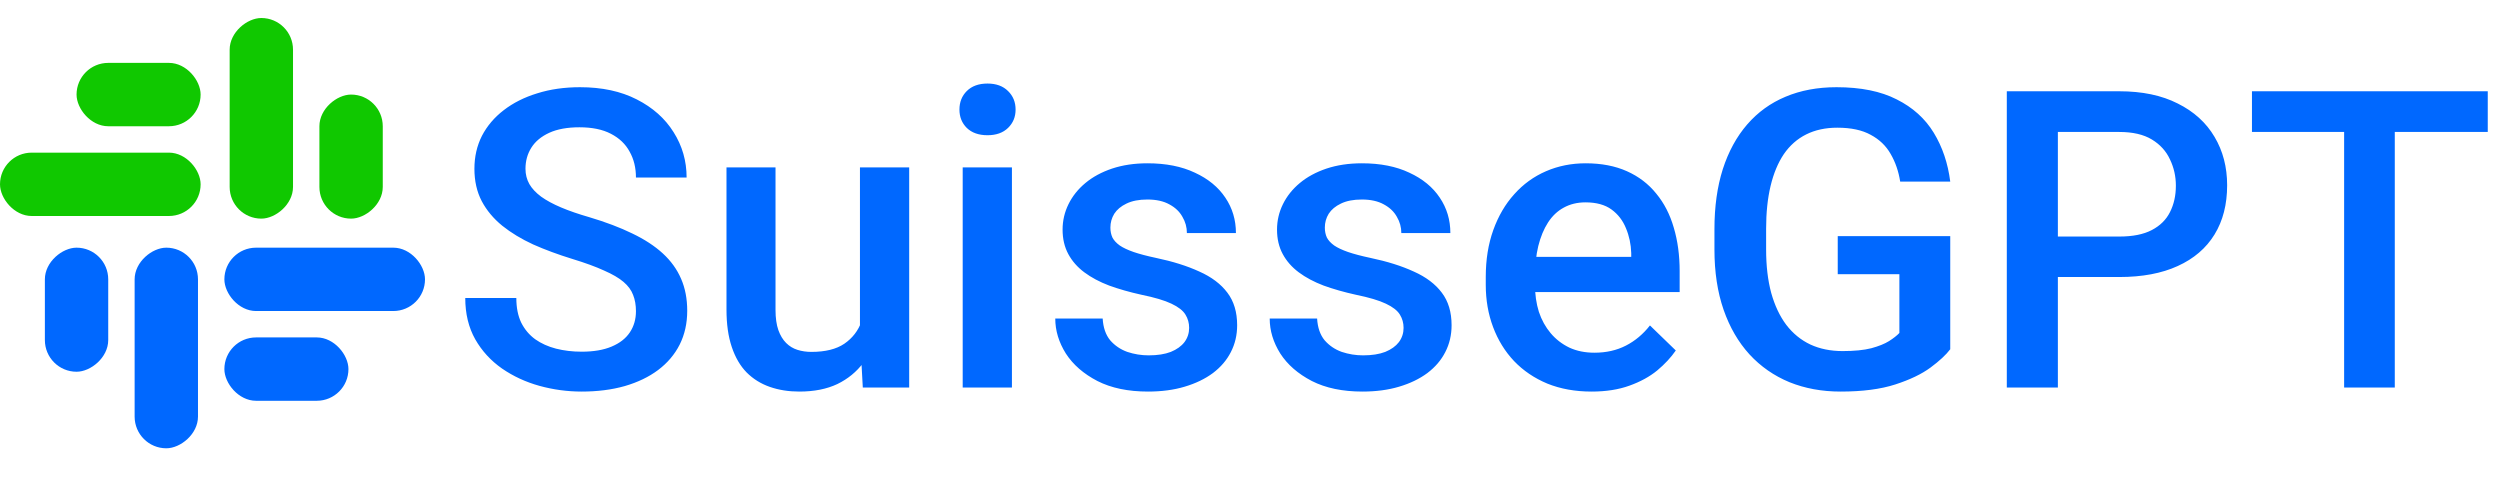 <svg width="600" height="117" viewBox="0 0 600 117" fill="none" xmlns="http://www.w3.org/2000/svg">
<path d="M152.629 74.689C152.629 73.225 152.401 71.922 151.945 70.783C151.522 69.644 150.757 68.602 149.65 67.658C148.544 66.714 146.981 65.803 144.963 64.924C142.977 64.012 140.438 63.085 137.346 62.141C133.96 61.099 130.835 59.943 127.971 58.674C125.139 57.372 122.665 55.874 120.549 54.182C118.433 52.456 116.789 50.487 115.617 48.273C114.445 46.027 113.859 43.44 113.859 40.51C113.859 37.613 114.462 34.976 115.666 32.6C116.903 30.223 118.645 28.172 120.891 26.447C123.169 24.689 125.855 23.338 128.947 22.395C132.04 21.418 135.458 20.93 139.201 20.93C144.475 20.93 149.016 21.906 152.824 23.859C156.665 25.812 159.611 28.433 161.662 31.721C163.745 35.008 164.787 38.638 164.787 42.609H152.629C152.629 40.266 152.124 38.199 151.115 36.408C150.139 34.585 148.641 33.153 146.623 32.111C144.637 31.07 142.115 30.549 139.055 30.549C136.158 30.549 133.749 30.988 131.828 31.867C129.908 32.746 128.475 33.934 127.531 35.432C126.587 36.929 126.115 38.622 126.115 40.51C126.115 41.844 126.424 43.065 127.043 44.172C127.661 45.246 128.605 46.255 129.875 47.199C131.145 48.111 132.74 48.973 134.66 49.787C136.581 50.601 138.843 51.382 141.447 52.131C145.386 53.303 148.82 54.605 151.75 56.037C154.68 57.437 157.121 59.032 159.074 60.822C161.027 62.613 162.492 64.647 163.469 66.926C164.445 69.172 164.934 71.727 164.934 74.592C164.934 77.587 164.331 80.288 163.127 82.697C161.923 85.074 160.197 87.108 157.951 88.801C155.738 90.461 153.068 91.747 149.943 92.658C146.851 93.537 143.4 93.977 139.592 93.977C136.174 93.977 132.805 93.521 129.484 92.609C126.197 91.698 123.202 90.314 120.5 88.459C117.798 86.571 115.65 84.227 114.055 81.428C112.46 78.596 111.662 75.292 111.662 71.516H123.918C123.918 73.827 124.309 75.796 125.09 77.424C125.904 79.051 127.027 80.386 128.459 81.428C129.891 82.437 131.551 83.186 133.439 83.674C135.36 84.162 137.411 84.406 139.592 84.406C142.456 84.406 144.849 83.999 146.77 83.186C148.723 82.372 150.188 81.232 151.164 79.768C152.141 78.303 152.629 76.61 152.629 74.689ZM206.389 80.549V40.168H218.205V93H207.072L206.389 80.549ZM208.049 69.562L212.004 69.465C212.004 73.013 211.613 76.284 210.832 79.279C210.051 82.242 208.846 84.829 207.219 87.043C205.591 89.224 203.508 90.933 200.969 92.17C198.43 93.374 195.386 93.977 191.838 93.977C189.266 93.977 186.906 93.602 184.758 92.853C182.609 92.105 180.754 90.949 179.191 89.387C177.661 87.824 176.473 85.79 175.627 83.283C174.781 80.777 174.357 77.782 174.357 74.299V40.168H186.125V74.397C186.125 76.317 186.353 77.928 186.809 79.231C187.264 80.5 187.883 81.525 188.664 82.307C189.445 83.088 190.357 83.641 191.398 83.967C192.44 84.292 193.547 84.455 194.719 84.455C198.072 84.455 200.708 83.804 202.629 82.502C204.582 81.167 205.965 79.377 206.779 77.131C207.626 74.885 208.049 72.362 208.049 69.562ZM242.863 40.168V93H231.047V40.168H242.863ZM230.266 26.301C230.266 24.51 230.852 23.029 232.023 21.857C233.228 20.653 234.888 20.051 237.004 20.051C239.087 20.051 240.731 20.653 241.936 21.857C243.14 23.029 243.742 24.51 243.742 26.301C243.742 28.059 243.14 29.523 241.936 30.695C240.731 31.867 239.087 32.453 237.004 32.453C234.888 32.453 233.228 31.867 232.023 30.695C230.852 29.523 230.266 28.059 230.266 26.301ZM285.393 78.693C285.393 77.522 285.1 76.463 284.514 75.519C283.928 74.543 282.805 73.664 281.145 72.883C279.517 72.102 277.108 71.385 273.918 70.734C271.118 70.116 268.547 69.383 266.203 68.537C263.892 67.658 261.906 66.6 260.246 65.363C258.586 64.126 257.3 62.661 256.389 60.969C255.477 59.276 255.021 57.323 255.021 55.109C255.021 52.961 255.493 50.926 256.438 49.006C257.382 47.085 258.732 45.393 260.49 43.928C262.248 42.463 264.38 41.307 266.887 40.461C269.426 39.615 272.258 39.191 275.383 39.191C279.81 39.191 283.602 39.94 286.76 41.438C289.95 42.902 292.391 44.904 294.084 47.443C295.777 49.95 296.623 52.782 296.623 55.94H284.855C284.855 54.54 284.497 53.238 283.781 52.033C283.098 50.796 282.056 49.803 280.656 49.055C279.257 48.273 277.499 47.883 275.383 47.883C273.365 47.883 271.688 48.208 270.354 48.859C269.051 49.478 268.075 50.292 267.424 51.301C266.805 52.31 266.496 53.417 266.496 54.621C266.496 55.5 266.659 56.297 266.984 57.014C267.342 57.697 267.928 58.332 268.742 58.918C269.556 59.471 270.663 59.992 272.062 60.48C273.495 60.969 275.285 61.441 277.434 61.897C281.47 62.743 284.937 63.833 287.834 65.168C290.764 66.47 293.01 68.163 294.572 70.246C296.135 72.297 296.916 74.901 296.916 78.059C296.916 80.402 296.411 82.551 295.402 84.504C294.426 86.424 292.993 88.101 291.105 89.533C289.217 90.933 286.955 92.023 284.318 92.805C281.714 93.586 278.785 93.977 275.529 93.977C270.744 93.977 266.691 93.13 263.371 91.438C260.051 89.712 257.528 87.515 255.803 84.846C254.11 82.144 253.264 79.344 253.264 76.447H264.641C264.771 78.628 265.373 80.37 266.447 81.672C267.554 82.941 268.921 83.869 270.549 84.455C272.209 85.008 273.918 85.285 275.676 85.285C277.792 85.285 279.566 85.008 280.998 84.455C282.43 83.869 283.521 83.088 284.27 82.111C285.018 81.102 285.393 79.963 285.393 78.693ZM336.857 78.693C336.857 77.522 336.564 76.463 335.979 75.519C335.393 74.543 334.27 73.664 332.609 72.883C330.982 72.102 328.573 71.385 325.383 70.734C322.583 70.116 320.012 69.383 317.668 68.537C315.357 67.658 313.371 66.6 311.711 65.363C310.051 64.126 308.765 62.661 307.854 60.969C306.942 59.276 306.486 57.323 306.486 55.109C306.486 52.961 306.958 50.926 307.902 49.006C308.846 47.085 310.197 45.393 311.955 43.928C313.713 42.463 315.845 41.307 318.352 40.461C320.891 39.615 323.723 39.191 326.848 39.191C331.275 39.191 335.067 39.94 338.225 41.438C341.415 42.902 343.856 44.904 345.549 47.443C347.242 49.95 348.088 52.782 348.088 55.94H336.32C336.32 54.54 335.962 53.238 335.246 52.033C334.562 50.796 333.521 49.803 332.121 49.055C330.721 48.273 328.964 47.883 326.848 47.883C324.829 47.883 323.153 48.208 321.818 48.859C320.516 49.478 319.54 50.292 318.889 51.301C318.27 52.31 317.961 53.417 317.961 54.621C317.961 55.5 318.124 56.297 318.449 57.014C318.807 57.697 319.393 58.332 320.207 58.918C321.021 59.471 322.128 59.992 323.527 60.48C324.96 60.969 326.75 61.441 328.898 61.897C332.935 62.743 336.402 63.833 339.299 65.168C342.229 66.47 344.475 68.163 346.037 70.246C347.6 72.297 348.381 74.901 348.381 78.059C348.381 80.402 347.876 82.551 346.867 84.504C345.891 86.424 344.458 88.101 342.57 89.533C340.682 90.933 338.42 92.023 335.783 92.805C333.179 93.586 330.249 93.977 326.994 93.977C322.209 93.977 318.156 93.13 314.836 91.438C311.516 89.712 308.993 87.515 307.268 84.846C305.575 82.144 304.729 79.344 304.729 76.447H316.105C316.236 78.628 316.838 80.37 317.912 81.672C319.019 82.941 320.386 83.869 322.014 84.455C323.674 85.008 325.383 85.285 327.141 85.285C329.257 85.285 331.031 85.008 332.463 84.455C333.895 83.869 334.986 83.088 335.734 82.111C336.483 81.102 336.857 79.963 336.857 78.693ZM381.975 93.977C378.068 93.977 374.536 93.342 371.379 92.072C368.254 90.77 365.585 88.963 363.371 86.652C361.19 84.341 359.514 81.623 358.342 78.498C357.17 75.373 356.584 72.004 356.584 68.391V66.438C356.584 62.303 357.186 58.56 358.391 55.207C359.595 51.854 361.271 48.99 363.42 46.613C365.568 44.204 368.107 42.365 371.037 41.096C373.967 39.826 377.141 39.191 380.559 39.191C384.335 39.191 387.639 39.826 390.471 41.096C393.303 42.365 395.646 44.156 397.502 46.467C399.39 48.745 400.79 51.464 401.701 54.621C402.645 57.779 403.117 61.262 403.117 65.07V70.1H362.297V61.652H391.496V60.725C391.431 58.609 391.008 56.623 390.227 54.768C389.478 52.912 388.322 51.415 386.76 50.275C385.197 49.136 383.114 48.566 380.51 48.566C378.557 48.566 376.815 48.99 375.285 49.836C373.788 50.65 372.535 51.838 371.525 53.4C370.516 54.963 369.735 56.851 369.182 59.065C368.661 61.245 368.4 63.703 368.4 66.438V68.391C368.4 70.702 368.71 72.85 369.328 74.836C369.979 76.789 370.923 78.498 372.16 79.963C373.397 81.428 374.895 82.583 376.652 83.43C378.41 84.243 380.412 84.65 382.658 84.65C385.49 84.65 388.013 84.081 390.227 82.941C392.44 81.802 394.361 80.191 395.988 78.107L402.189 84.113C401.05 85.773 399.569 87.368 397.746 88.898C395.923 90.396 393.693 91.617 391.057 92.561C388.452 93.505 385.425 93.977 381.975 93.977ZM468.059 56.672V83.82C467.049 85.155 465.471 86.62 463.322 88.215C461.206 89.777 458.391 91.128 454.875 92.268C451.359 93.407 446.981 93.977 441.74 93.977C437.281 93.977 433.195 93.228 429.484 91.731C425.773 90.201 422.567 87.971 419.865 85.041C417.196 82.111 415.129 78.547 413.664 74.348C412.199 70.116 411.467 65.298 411.467 59.895V54.963C411.467 49.592 412.134 44.807 413.469 40.607C414.836 36.376 416.789 32.795 419.328 29.865C421.867 26.936 424.927 24.722 428.508 23.225C432.121 21.695 436.206 20.93 440.764 20.93C446.59 20.93 451.408 21.906 455.217 23.859C459.058 25.78 462.02 28.449 464.104 31.867C466.187 35.285 467.505 39.191 468.059 43.586H456.047C455.656 41.112 454.891 38.898 453.752 36.945C452.645 34.992 451.05 33.462 448.967 32.355C446.916 31.216 444.247 30.646 440.959 30.646C438.127 30.646 435.637 31.184 433.488 32.258C431.34 33.332 429.549 34.911 428.117 36.994C426.717 39.078 425.66 41.617 424.943 44.611C424.227 47.606 423.869 51.024 423.869 54.865V59.895C423.869 63.801 424.276 67.268 425.09 70.295C425.936 73.322 427.141 75.878 428.703 77.961C430.298 80.044 432.235 81.623 434.514 82.697C436.792 83.739 439.364 84.26 442.229 84.26C445.028 84.26 447.323 84.032 449.113 83.576C450.904 83.088 452.32 82.518 453.361 81.867C454.436 81.184 455.266 80.533 455.852 79.914V65.803H441.057V56.672H468.059ZM508.635 66.486H490.129V56.77H508.635C511.857 56.77 514.462 56.249 516.447 55.207C518.433 54.165 519.882 52.733 520.793 50.91C521.737 49.055 522.209 46.939 522.209 44.562C522.209 42.316 521.737 40.217 520.793 38.264C519.882 36.278 518.433 34.683 516.447 33.478C514.462 32.274 511.857 31.672 508.635 31.672H493.889V93H481.633V21.906H508.635C514.136 21.906 518.807 22.883 522.648 24.836C526.522 26.756 529.468 29.426 531.486 32.844C533.505 36.229 534.514 40.103 534.514 44.465C534.514 49.055 533.505 52.993 531.486 56.281C529.468 59.569 526.522 62.092 522.648 63.85C518.807 65.607 514.136 66.486 508.635 66.486ZM574.748 21.906V93H562.59V21.906H574.748ZM597.062 21.906V31.672H540.471V21.906H597.062Z" fill="#0068FF"/>
<rect x="53.851" y="59.441" width="48.149" height="15.205" rx="7.602" fill="#0068FF"/>
<rect x="53.851" y="80.981" width="29.776" height="15.205" rx="7.602" fill="#0068FF"/>
<rect x="47.516" y="59.441" width="48.149" height="15.205" rx="7.602" transform="rotate(90 47.516 59.441)" fill="#0068FF"/>
<rect x="25.975" y="59.441" width="29.776" height="15.205" rx="7.602" transform="rotate(90 25.975 59.441)" fill="#0068FF"/>
<rect x="55.118" y="52.472" width="48.149" height="15.205" rx="7.602" transform="rotate(-90 55.118 52.472)" fill="#10C800"/>
<rect x="76.658" y="52.472" width="29.776" height="15.205" rx="7.602" transform="rotate(-90 76.658 52.472)" fill="#10C800"/>
<rect x="48.149" y="51.839" width="48.149" height="15.205" rx="7.602" transform="rotate(-180 48.149 51.839)" fill="#10C800"/>
<rect x="48.149" y="30.298" width="29.776" height="15.205" rx="7.602" transform="rotate(-180 48.149 30.298)" fill="#10C800"/>
</svg>
